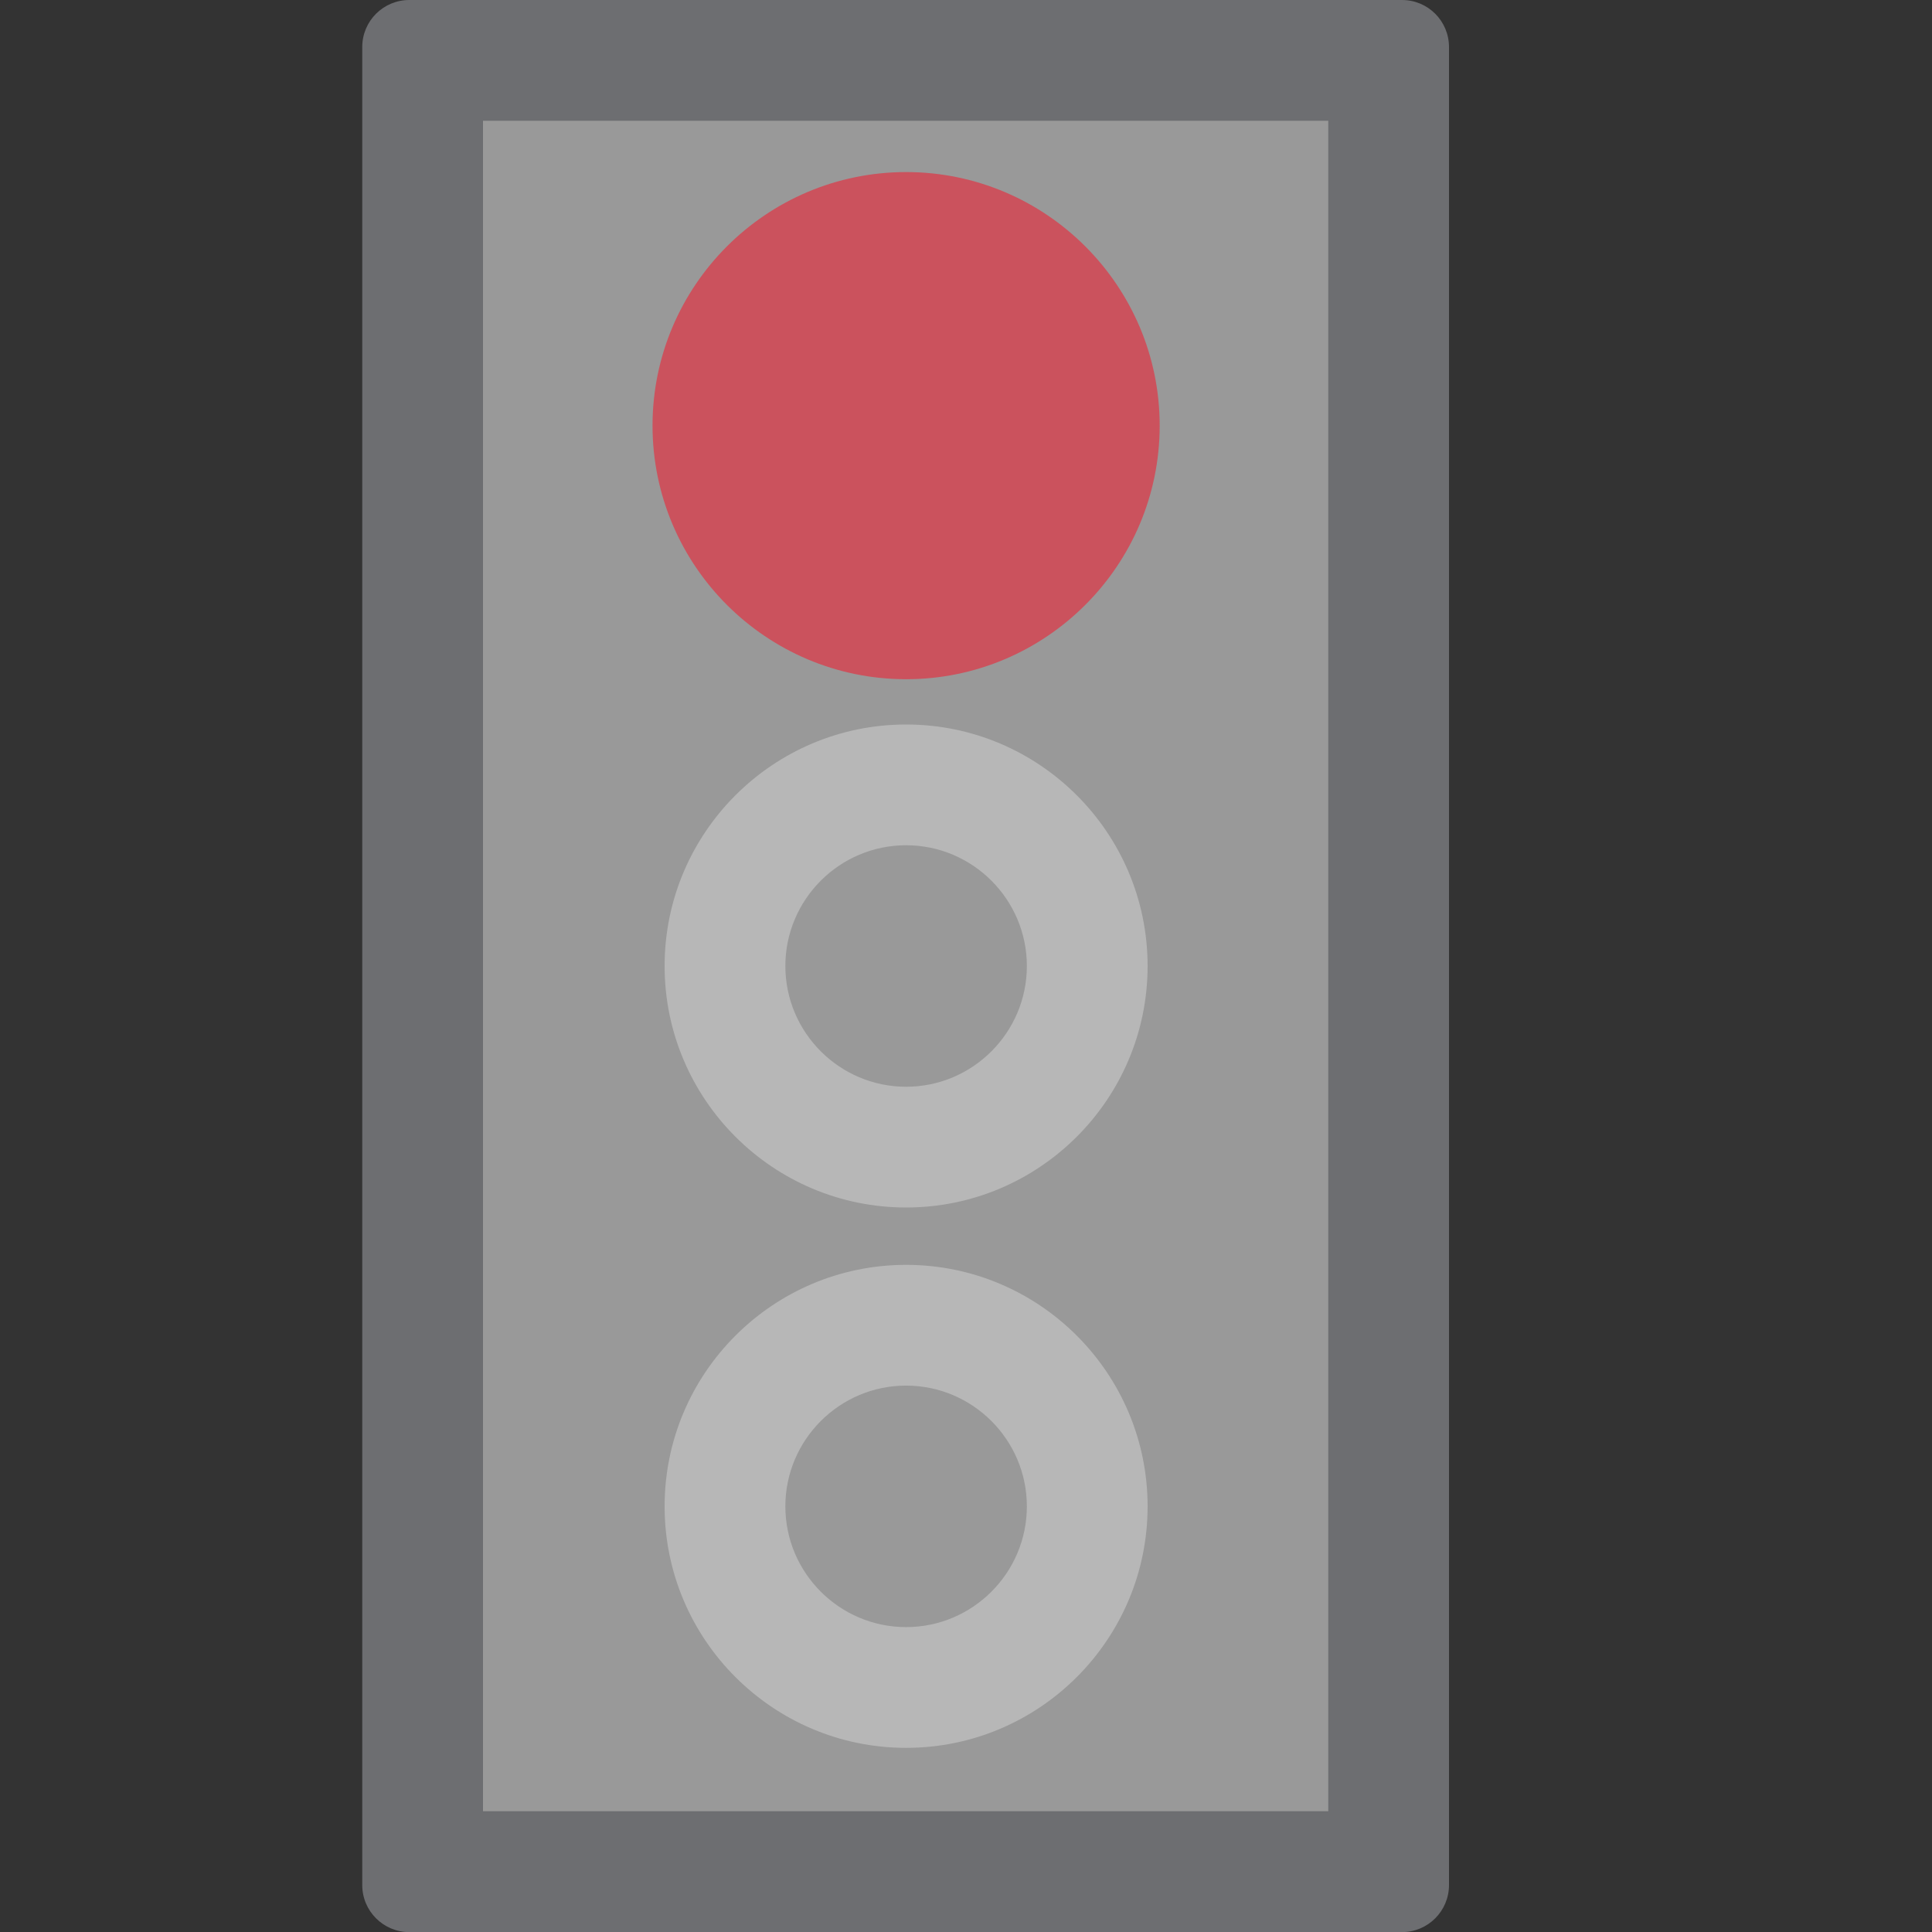 <?xml version="1.0" encoding="UTF-8"?>
<!DOCTYPE svg PUBLIC "-//W3C//DTD SVG 1.1//EN" "http://www.w3.org/Graphics/SVG/1.1/DTD/svg11.dtd">
<svg version="1.1" id="Layer_1" xmlns="http://www.w3.org/2000/svg" xmlns:xlink="http://www.w3.org/1999/xlink" x="0px" y="0px" width="16px" height="16px" viewBox="0 0 16 16" enable-background="new 0 0 16 16" xml:space="preserve">
  <rect x="0" y="0" width="16" height="16" fill="#333333" stroke="none"/>
  <g id="icon">
    <rect x="3.5" y="0.5" width="8" height="15" fill="#FFFFFF" opacity="0.5"/>
    <path d="M12,0.39v15.221c0,0.215,-0.174,0.39,-0.39,0.39H3.39c-0.215,0,-0.39,-0.174,-0.39,-0.39V0.39C3,0.174,3.174,0,3.39,0h8.221C11.826,0,12,0.174,12,0.39zM4,15h7V1H4V15z" fill="#6D6E71"/>
    <path d="M7.504,1.425c-1.158,0,-2.1,0.942,-2.1,2.1s0.942,2.1,2.1,2.1s2.1,-0.942,2.1,-2.1S8.662,1.425,7.504,1.425z" fill="#CB525D"/>
    <path d="M9.504,8c0,-1.103,-0.897,-2,-2,-2s-2,0.897,-2,2s0.897,2,2,2S9.504,9.103,9.504,8zM8.504,8c0,0.551,-0.449,1,-1,1s-1,-0.449,-1,-1s0.449,-1,1,-1S8.504,7.449,8.504,8z" fill="#B7B7B7"/>
    <path d="M9.504,12.475c0,-1.103,-0.897,-2,-2,-2s-2,0.897,-2,2s0.897,2,2,2S9.504,13.578,9.504,12.475zM8.504,12.475c0,0.551,-0.449,1,-1,1s-1,-0.449,-1,-1s0.449,-1,1,-1S8.504,11.924,8.504,12.475z" fill="#B7B7B7"/>
  </g>
</svg>
